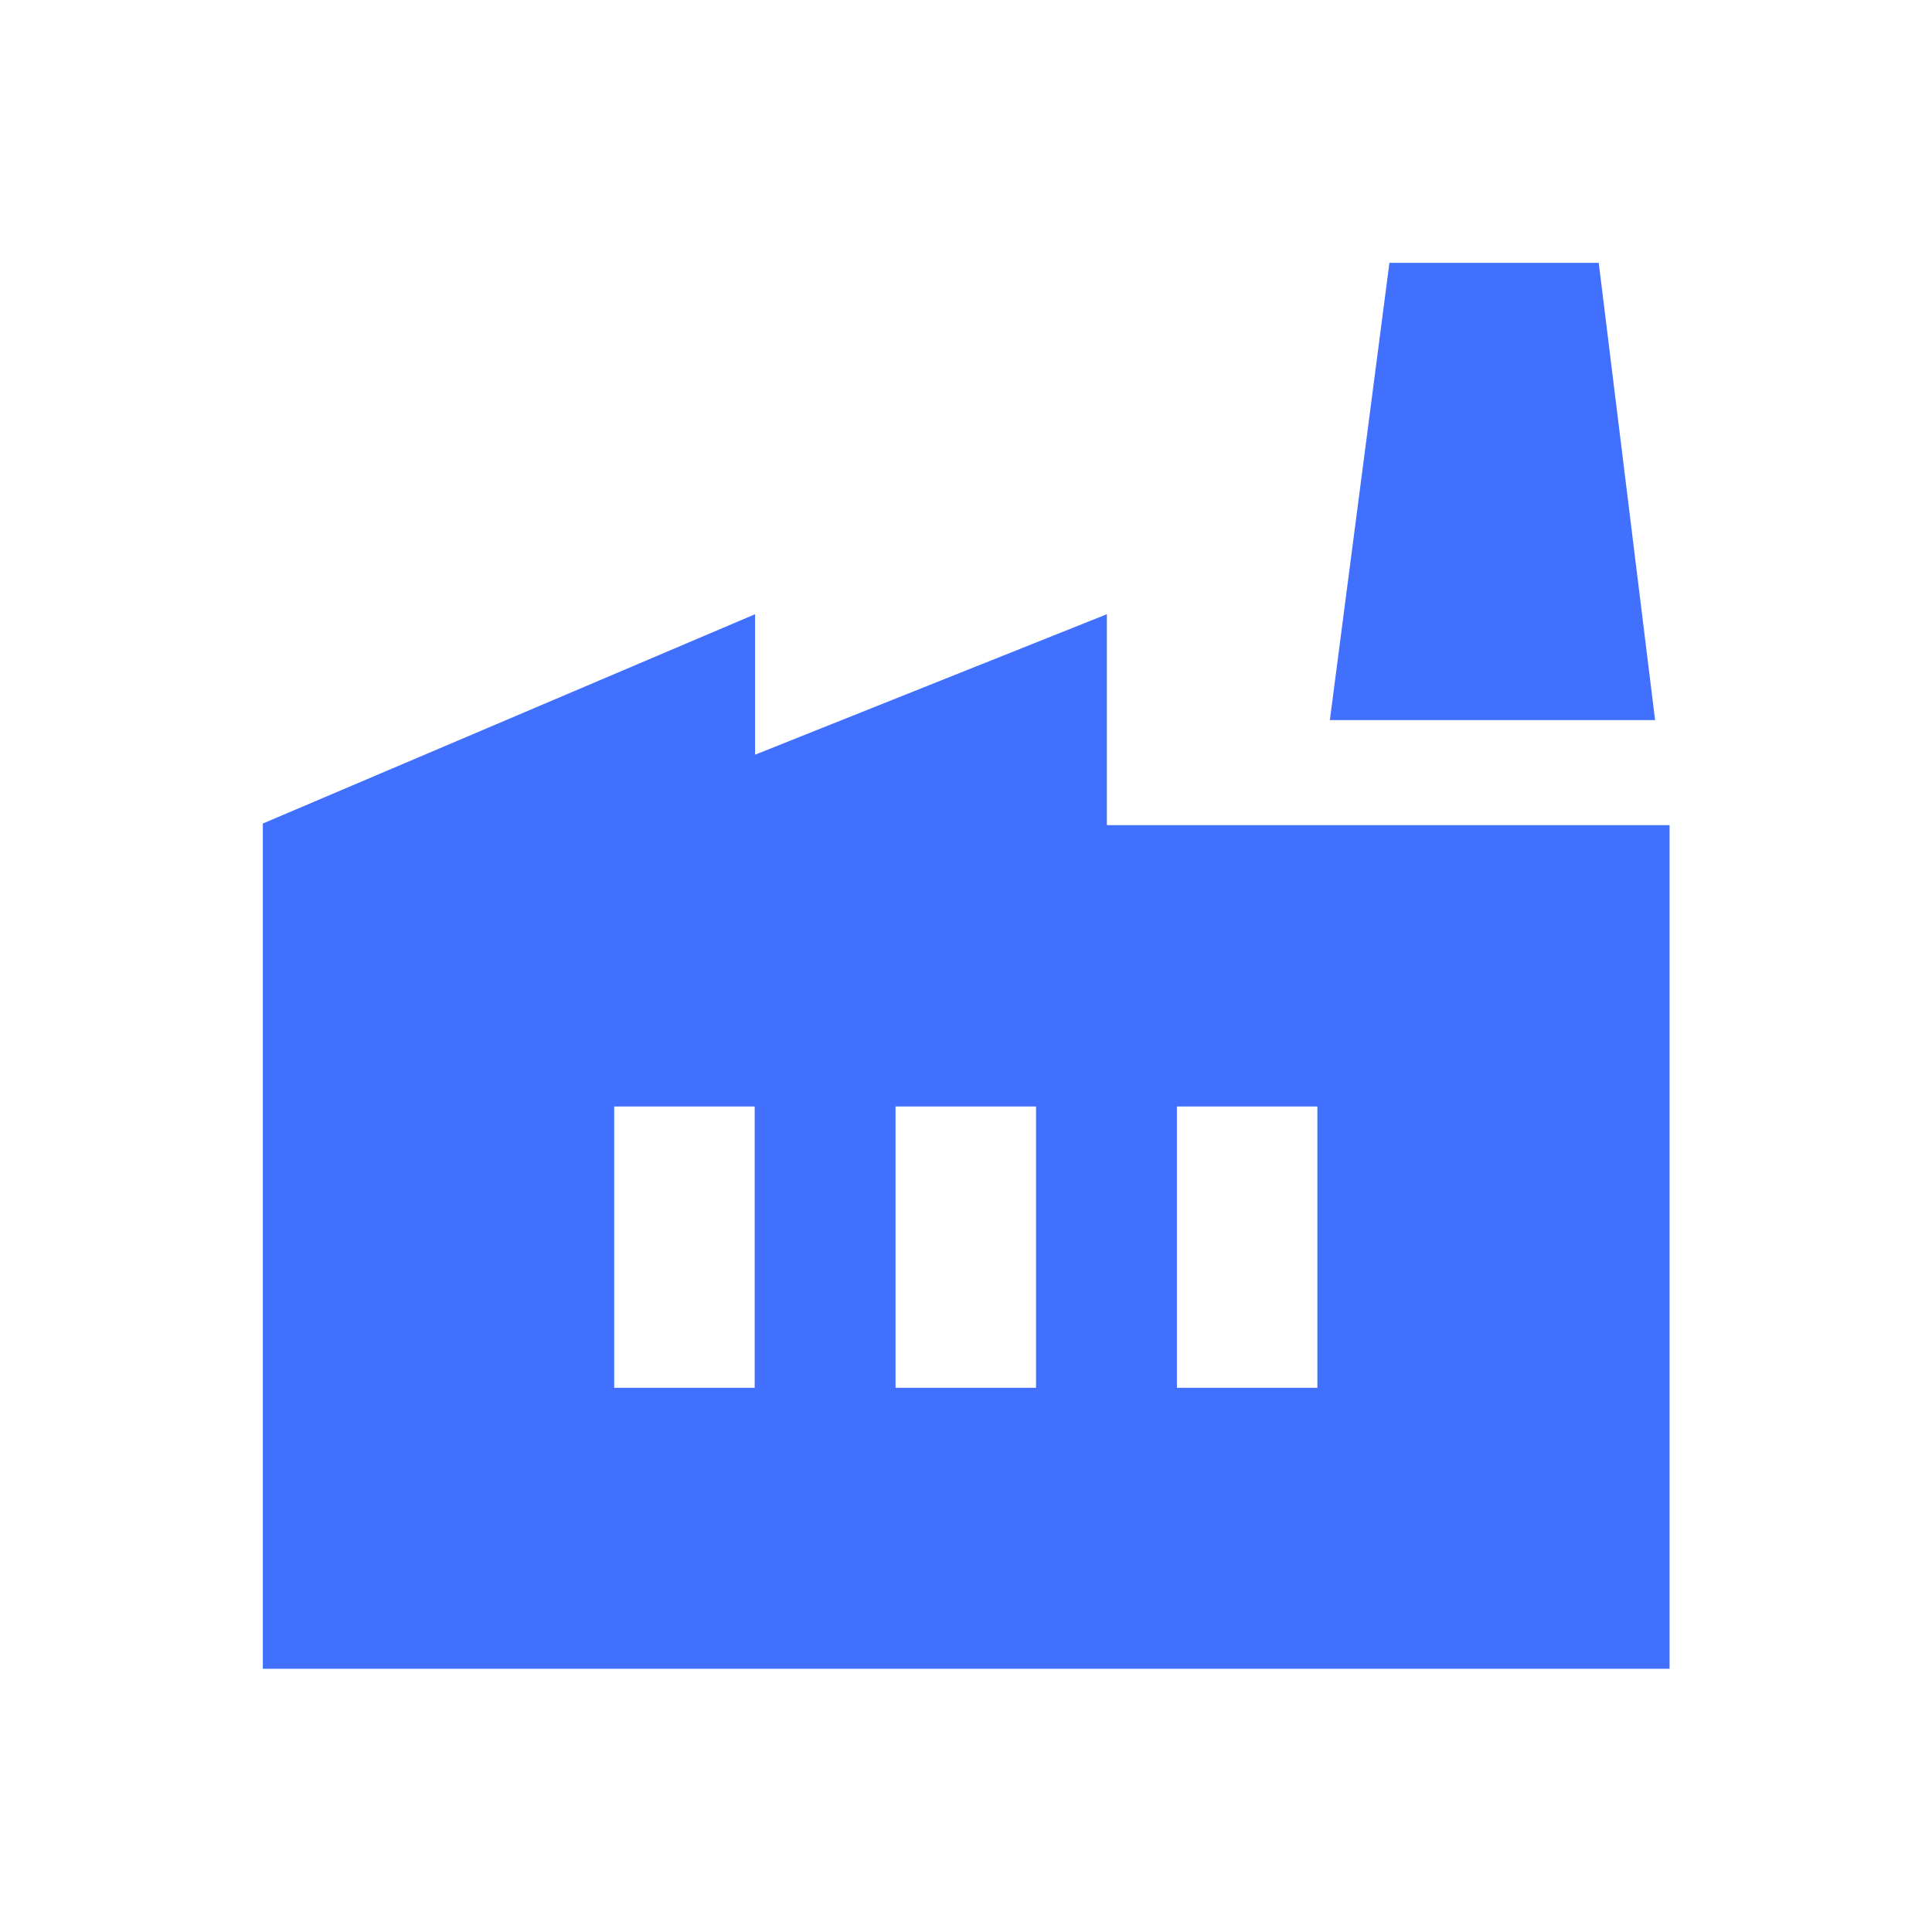 <?xml version="1.0" encoding="UTF-8"?>
<svg id="Layer_1" data-name="Layer 1" xmlns="http://www.w3.org/2000/svg" viewBox="0 0 48 48">
  <defs>
    <style>
      .cls-1 {
        fill: #4170ff;
      }
    </style>
  </defs>
  <path class="cls-1" d="M6.53,41.47v-21.01l12.23-5.2v3.49l8.74-3.49v5.24h13.98v20.96H6.53ZM22.25,34.48h3.49v-6.99h-3.49v6.99ZM15.26,34.48h3.49v-6.99h-3.49v6.99ZM29.24,34.48h3.49v-6.99h-3.49v6.99ZM41.12,17.89h-8.08l1.48-11.36h5.2l1.4,11.36Z"/>
</svg>
